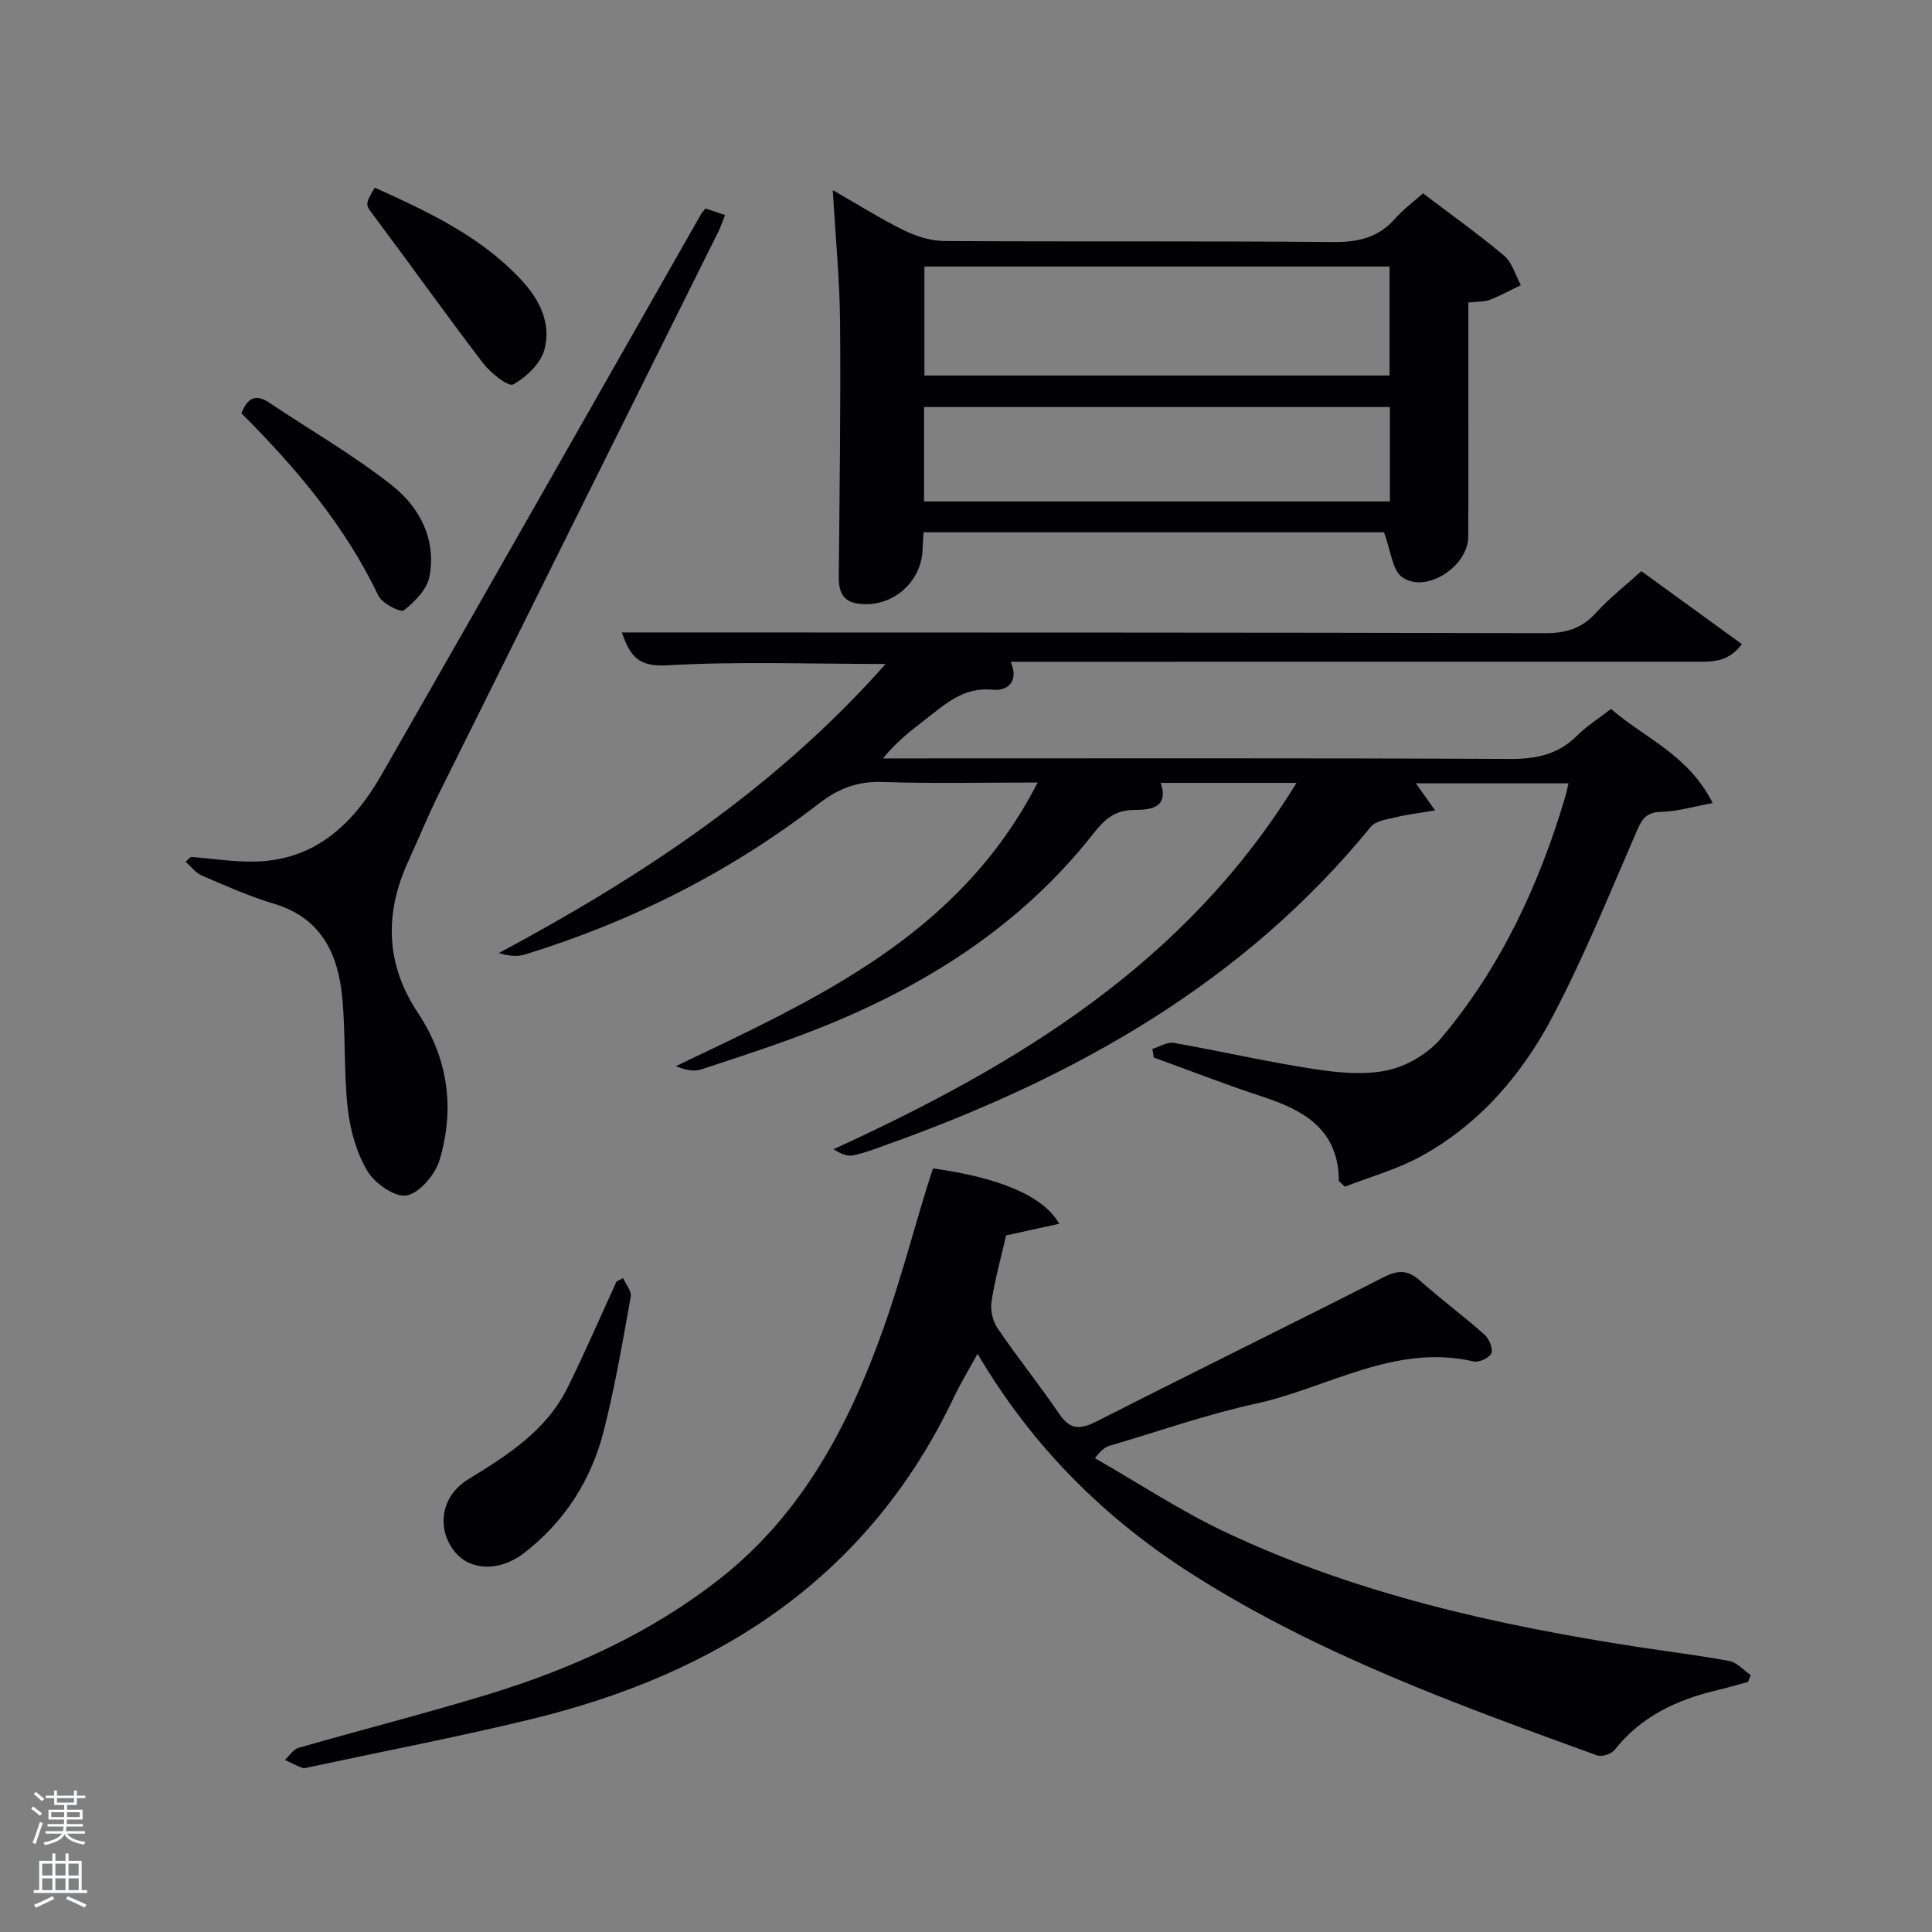 <svg enable-background="new 0 0 400 400" viewBox="0 0 400 400" xmlns="http://www.w3.org/2000/svg"><rect x="0" y="0" width="400" height="400" fill="#808080" stroke="none"/><path d="m6.44 374.46.42-.45c.65.47 1.27.95 1.85 1.44l-.45.49c-.65-.56-1.25-1.06-1.82-1.48m.93 7.33-.63-.26c.55-1.36 1.05-2.8 1.52-4.33.19.1.38.19.59.27-.46 1.29-.95 2.73-1.48 4.32m-.38-10.38.44-.42c.43.34 1.01.82 1.74 1.44l-.49.49c-.53-.51-1.09-1.01-1.69-1.51m2.5.35h1.72v-1.04h.59v1.04h3.52v-1.04h.59v1.04h1.75v.53h-1.75v1.42h-2.03v.97h3.22v2.03h-3.24c0 .35-.01.66-.03.93h3.32v.53h-3.37c-.03.27-.08.58-.15.94h3.96v.53h-3.71c.67.92 1.93 1.48 3.79 1.68-.13.24-.23.44-.29.59-2.13-.38-3.48-1.08-4.04-2.12-.43.97-1.77 1.72-4.03 2.23-.09-.19-.2-.37-.33-.55 2.1-.42 3.37-1.03 3.81-1.83h-3.36v-.53h3.58c.08-.29.13-.61.16-.94h-3.33v-.53h3.39c.02-.27.04-.58.04-.93h-3.23v-2.03h3.25v-.97h-2.07v-1.42h-1.73zm1.12 3.44v1h2.65c.01-.3.02-.44.02-.4v-.25-.35zm1.19-2h3.52v-.91h-3.52zm4.71 2h-2.63v.59c0 .15-.01.28-.01.4h2.64z" fill="#fafbfc"/><path d="m13.56 383.74h.63v1.52h2.72v6.07h1.13v.6h-11.06v-.6h1.13v-6.07h2.73v-1.52h.63v1.52h2.1v-1.52zm-2.69 8.83.38.56c-1.24.63-2.53 1.25-3.85 1.85-.1-.21-.21-.42-.34-.63 1.36-.55 2.63-1.15 3.81-1.78m-2.13-4.27h2.1v-2.45h-2.1zm0 3.04h2.1v-2.46h-2.1zm2.72-3.04h2.1v-2.45h-2.1zm0 3.04h2.1v-2.46h-2.1zm6.07 3.6c-1.41-.71-2.7-1.3-3.86-1.78l.35-.56c1.45.62 2.75 1.19 3.88 1.72zm-1.25-9.09h-2.1v2.45h2.1zm-2.09 5.49h2.1v-2.46h-2.1z" fill="#fafbfc"/><g fill="#010105"><path d="m268.43 162.09c-10.15 0-18.98 0-28.12 0 1.87 5.54-2.75 5.56-5.59 5.6-4.11.06-6.16 2.12-8.42 4.99-15.06 19.11-34.89 31.59-57.21 40.4-7.86 3.1-15.92 5.71-23.95 8.34-1.53.5-3.36.07-5.21-.68 29.18-13.96 58.64-27.02 74.91-58.73-11.27 0-21.67.25-32.06-.11-5.15-.18-9.13 1.3-13.17 4.42-18.36 14.17-38.77 24.48-60.93 31.3-1.64.51-3.5.3-5.37-.31 29.63-15.9 57.15-34 80.05-59.84-15.8 0-30.57-.57-45.26.28-5.74.33-7.61-1.7-9.35-6.81h6.16c61.66.02 123.33 0 184.99.15 4.32.01 7.59-.96 10.53-4.21 2.76-3.05 6.06-5.61 9.39-8.63 7.01 5.08 13.8 10.01 20.82 15.11-2.94 3.94-6.46 3.64-9.85 3.64-44.67.01-89.33.01-134 .01-2.33 0-4.66 0-7.54 0 1.75 4.02-.55 6.11-3.72 5.79-6.13-.62-9.9 3.06-14.07 6.26-2.99 2.29-5.94 4.62-8.65 7.96h5.23c41.5 0 83-.09 124.5.11 5.48.03 10.04-.88 13.98-4.83 1.98-1.98 4.42-3.51 7.02-5.52 6.88 6 15.99 9.41 21.05 19.49-4 .73-7.25 1.72-10.53 1.8-2.82.07-3.92 1.1-5.01 3.59-5.62 12.93-10.92 26.06-17.45 38.53-6.31 12.06-15.12 22.45-27.3 29.15-5.11 2.81-10.89 4.4-15.86 6.35-1.02-1-1.24-1.11-1.24-1.23-.08-10.57-7.18-14.59-15.87-17.43-7.55-2.47-14.96-5.37-22.44-8.08-.1-.6-.2-1.2-.3-1.79 1.48-.44 3.07-1.48 4.44-1.24 9.64 1.69 19.2 3.91 28.87 5.39 5.05.78 10.48 1.33 15.37.28 4.02-.86 8.42-3.46 11.08-6.62 12.28-14.57 20.21-31.54 25.64-49.73.28-.93.47-1.88.75-3.06-10.58 0-20.89 0-31.6 0 1.12 1.58 2.15 3.04 3.98 5.6-3.34.57-5.8.85-8.18 1.43-1.79.44-4.12.73-5.13 1.97-26.47 32.45-61.42 51.93-100.09 65.77-2.35.84-4.7 1.76-7.13 2.26-1.21.25-2.6-.35-4-1.28 38.02-17.44 72.81-38.34 95.84-75.84z"/><path d="m193.17 241.91c13.77 1.9 22.95 5.74 26.12 11.46-3.7.81-7.13 1.57-10.99 2.41-.99 4.32-2.28 8.95-3.01 13.66-.28 1.77.24 4.08 1.25 5.57 4.11 6.04 8.7 11.76 12.82 17.8 2.35 3.45 4.55 3.07 7.88 1.38 19.69-10.02 39.54-19.74 59.23-29.76 2.96-1.5 5-1.54 7.5.69 4.34 3.87 9.03 7.34 13.38 11.2.95.84 1.79 2.85 1.42 3.84-.35.94-2.54 1.97-3.64 1.72-16.36-3.79-30.2 5.48-45.15 8.74-10.18 2.22-20.09 5.72-30.11 8.67-.89.26-1.72.72-3.18 2.61 9.01 5.15 17.72 10.93 27.08 15.34 26.98 12.72 55.8 19.18 85.1 23.71 6.39.99 12.83 1.75 19.18 2.95 1.6.3 2.95 1.9 4.41 2.9-.18.48-.37.96-.55 1.43-2.16.58-4.32 1.21-6.49 1.73-8.29 1.97-15.66 5.41-21.11 12.32-.67.85-2.65 1.52-3.63 1.16-28.75-10.42-57.54-20.83-83.56-37.34-18.27-11.59-33.31-26.43-44.73-45.82-1.82 3.33-3.51 6.1-4.89 9-17.75 37.35-48.79 57.29-87.69 66.7-15.15 3.67-30.47 6.61-45.72 9.88-.49.1-1.06.32-1.47.16-1.24-.46-2.41-1.08-3.62-1.64.92-.86 1.7-2.19 2.78-2.5 13.08-3.76 26.28-7.11 39.3-11.08 17.28-5.28 33.63-12.69 47.94-23.92 16.98-13.32 26.66-31.64 33.75-51.46 3.46-9.68 6.09-19.65 9.1-29.49.42-1.37.89-2.74 1.3-4.02z"/><path d="m286.53 110.2c-31.05 0-62.99 0-95.32 0-.07 1.22-.17 2.32-.2 3.43-.16 6.98-6.4 12.29-13.3 11.36-3.45-.47-4.08-2.75-4.05-5.75.16-17.5.42-34.99.27-52.49-.08-8.93-.96-17.85-1.51-27.39 5.03 2.88 9.75 5.87 14.74 8.33 2.56 1.26 5.58 2.19 8.4 2.21 26.83.16 53.67-.03 80.5.21 5.18.05 9.36-.93 12.82-4.89 1.62-1.85 3.66-3.33 5.74-5.19 5.73 4.35 11.44 8.4 16.77 12.89 1.68 1.42 2.36 4.04 3.49 6.11-2.15 1.04-4.24 2.21-6.46 3.05-1.18.45-2.57.35-4.42.55v17.52c0 10.33.05 20.67-.02 31-.04 6.13-8.7 11.78-13.62 8.38-2.11-1.42-2.39-5.55-3.83-9.33zm-95.14-55.02v22.57h96.3c0-7.63 0-15.01 0-22.57-32.21 0-64.12 0-96.3 0zm96.37 48.64c0-6.8 0-13.06 0-19.55-32.27 0-64.3 0-96.44 0v19.55z"/><path d="m39.54 177.42c4.59.34 9.2 1.12 13.77.94 12.32-.46 20.04-8.1 25.71-18 22.14-38.62 44.1-77.35 66.13-116.03.16-.28.4-.52.92-1.17 1.14.38 2.44.82 4.05 1.36-.53 1.32-.86 2.39-1.36 3.38-19.3 38.81-38.63 77.6-57.89 116.43-2.29 4.61-4.23 9.39-6.37 14.07-4.94 10.79-4.65 21.25 2.01 31.28 6.28 9.46 7.68 19.8 4.51 30.46-.89 3.01-4.07 6.79-6.8 7.36-2.35.49-6.59-2.45-8.12-5-2.28-3.8-3.6-8.52-4.1-12.98-.85-7.57-.42-15.29-1.13-22.89-.86-9.14-4.34-16.61-14.21-19.54-5.07-1.51-9.96-3.71-14.84-5.8-1.3-.56-2.27-1.89-3.39-2.87.36-.35.73-.68 1.11-1z"/><path d="m128.99 264.6c.57 1.3 1.81 2.71 1.6 3.87-1.67 9.28-3.26 18.61-5.58 27.74-2.6 10.21-8.07 18.83-16.55 25.36-5.14 3.95-11.43 3.68-14.6-.67-3.49-4.78-2.46-11.22 3.06-14.61 8.15-5 16.15-10.06 20.56-18.94 3.59-7.23 6.79-14.66 10.16-22.01.45-.25.9-.49 1.35-.74z"/><path d="m49.98 85.57c1.26-3.17 2.94-4.1 5.75-2.21 8.51 5.71 17.46 10.84 25.47 17.17 5.71 4.51 9.19 11.22 7.7 18.91-.51 2.62-3.05 5.16-5.3 6.93-.64.5-4.48-1.42-5.24-3.01-6.96-14.56-17.19-26.63-28.38-37.79z"/><path d="m77.59 38.85c11.15 5.04 21.94 10.09 30.3 19.06 3.83 4.11 6.29 9.05 4.83 14.46-.77 2.87-3.74 5.71-6.47 7.22-1.01.55-4.68-2.37-6.23-4.39-7.62-9.97-14.89-20.2-22.41-30.24-1.98-2.64-2.17-2.49-.02-6.11z"/></g></svg>